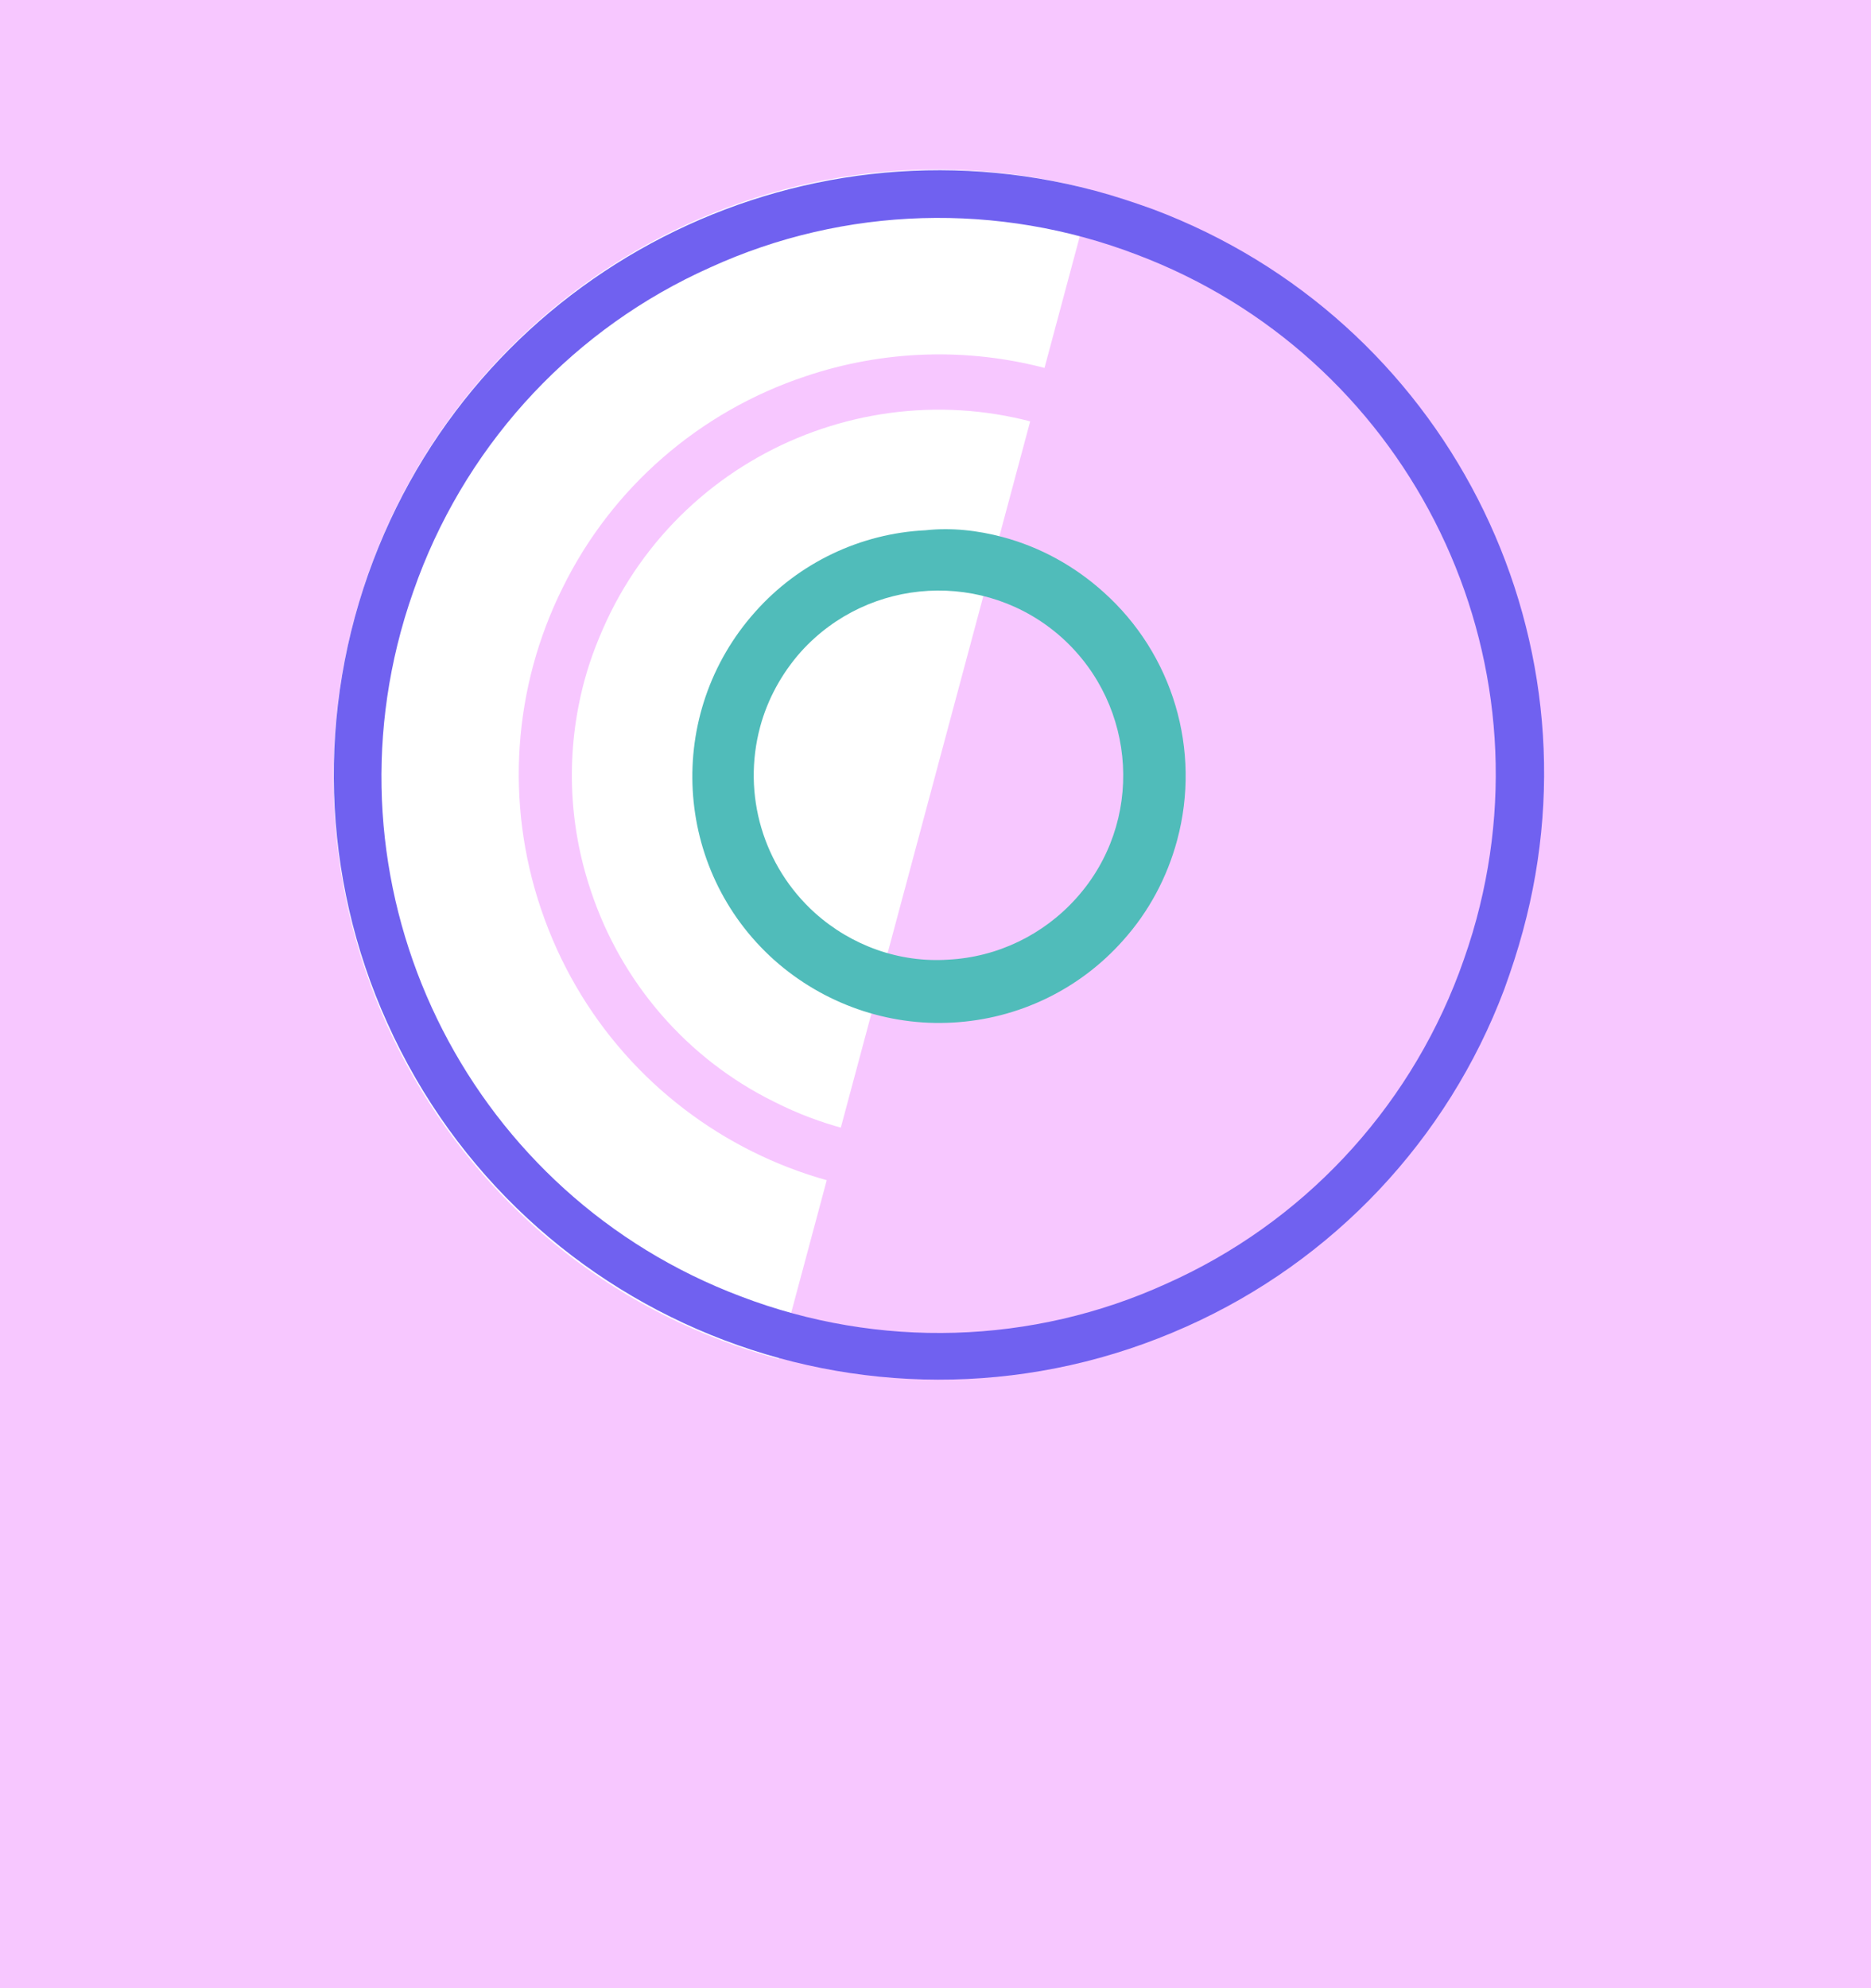 <?xml version="1.0" encoding="utf-8"?>
<!-- Generator: Adobe Illustrator 24.3.0, SVG Export Plug-In . SVG Version: 6.00 Build 0)  -->
<svg version="1.1" id="Layer_1" xmlns="http://www.w3.org/2000/svg" xmlns:xlink="http://www.w3.org/1999/xlink" x="0px" y="0px"
	 width="320px" height="340px" viewBox="0 0 320 340" style="enable-background:new 0 0 320 340;" xml:space="preserve">
<style type="text/css">
	.st0{fill:#F7C7FF;}
	.st1{fill:none;stroke:#50BCBA;stroke-width:0;stroke-linecap:round;stroke-linejoin:round;}
	.st2{fill:#FFFFFF;}
	.st3{fill:#7061F0;}
	.st4{fill:#50BCBA;}
</style>
<rect x="0" y="0" class="st0" width="320" height="340"/>
<line class="st1" x1="40.1" y1="250.1" x2="40.1" y2="250.1"/>
<line class="st1" x1="40.1" y1="237.1" x2="40.1" y2="237.1"/>
<line class="st1" x1="40.1" y1="224.1" x2="40.1" y2="224.1"/>
<line class="st1" x1="40.1" y1="211.1" x2="40.1" y2="211.1"/>
<line class="st1" x1="40.1" y1="198.1" x2="40.1" y2="198.1"/>
<line class="st1" x1="40.1" y1="185.1" x2="40.1" y2="185.1"/>
<line class="st1" x1="40.1" y1="172.1" x2="40.1" y2="172.1"/>
<line class="st1" x1="40.1" y1="159.1" x2="40.1" y2="159.1"/>
<line class="st1" x1="40.1" y1="146.2" x2="40.1" y2="146.2"/>
<line class="st1" x1="40.1" y1="133.2" x2="40.1" y2="133.2"/>
<line class="st1" x1="40.1" y1="120.2" x2="40.1" y2="120.2"/>
<line class="st1" x1="40.1" y1="107.2" x2="40.1" y2="107.2"/>
<line class="st1" x1="40.1" y1="94.2" x2="40.1" y2="94.2"/>
<line class="st1" x1="40.1" y1="81.2" x2="40.1" y2="81.2"/>
<line class="st1" x1="40.1" y1="68.2" x2="40.1" y2="68.2"/>
<line class="st1" x1="40.1" y1="55.2" x2="40.1" y2="55.2"/>
<line class="st1" x1="40.1" y1="42.2" x2="40.1" y2="42.2"/>
<g id="Group_4750" transform="translate(0 499)">
	<path id="Path_1130" class="st2" d="M133.2-266.6C78.3-281.4,45.8-338,60.6-393.2s71.3-88,126.2-73.3"/>
	<g>
		<g id="Group_4521" transform="matrix(-0.966, -0.259, 0.259, -0.966, 378.646, 4295.146)">
			<g id="Group_4515" transform="translate(2.985 2.98)">
				<path id="Path_1068" class="st2" d="M1514.7,4452.7c2.8-26.5-5.2-53-22.1-73.6c-16.8-20.7-41.2-33.8-67.7-36.4
					c-26.5-2.8-53,5.2-73.6,22.1c-20.7,16.8-33.8,41.2-36.4,67.7c-5.6,55.2,34.6,104.5,89.8,110.1
					C1459.8,4548.1,1509.1,4507.9,1514.7,4452.7 M1404.9,4540.3c-50.1-5.1-88.2-47.3-88.3-97.6c0-3.3,0.2-6.6,0.5-10
					c2.5-25.9,15.4-49.8,35.6-66.2c20.1-16.5,46.1-24.3,72-21.6c50.1,5.1,88.2,47.3,88.3,97.6c0,3.3-0.2,6.6-0.5,10
					c-2.5,25.9-15.4,49.8-35.6,66.2C1456.7,4535.2,1430.8,4542.9,1404.9,4540.3"/>
			</g>
			<g id="Group_4516" transform="translate(0.001 -0.001)">
				<path id="Path_1069" class="st3" d="M1417.8,4549c-3.5,0-7-0.2-10.5-0.5c-52.9-5.2-93.2-49.7-93-102.8c0-3.5,0.2-7,0.5-10.5
					c2.7-27.3,16.2-52.4,37.5-69.7c44.3-36.1,109.4-29.5,145.5,14.7c0,0,0,0,0,0c17.4,21.2,25.6,48.5,22.8,75.8
					C1515.2,4508.7,1470.8,4548.9,1417.8,4549 M1408.1,4540.3c25.1,2.6,50.3-4.9,69.8-21c19.6-15.9,32-39,34.5-64.2
					c0.3-3.2,0.5-6.4,0.5-9.7c0.1-48.9-37-89.9-85.6-94.7c-25.1-2.6-50.3,4.9-69.8,21c-19.6,15.9-32,39-34.5,64.2
					c-0.3,3.2-0.5,6.4-0.5,9.7C1322.4,4494.5,1359.5,4535.5,1408.1,4540.3L1408.1,4540.3z"/>
			</g>
			<g id="Group_4517" transform="translate(35.079 35.081)">
				<path id="Path_1070" class="st2" d="M1449.6,4424c3.6-17.8,0-36.2-10-51.3c-10-15.1-25.6-25.7-43.4-29.2
					c-17.8-3.6-36.2,0-51.3,10c-15.1,10-25.7,25.6-29.2,43.4c-0.9,4.5-1.4,9.1-1.4,13.7c0,13.4,4,26.5,11.4,37.6
					c10,15.1,25.6,25.7,43.4,29.2C1406.1,4484.9,1442.1,4461,1449.6,4424 M1369.5,4475.2c-17.2-3.4-32.3-13.6-42-28.2
					c-9.7-14.6-13.2-32.5-9.7-49.6c3.4-17.2,13.6-32.3,28.2-42c14.6-9.7,32.5-13.2,49.6-9.7c17.2,3.4,32.3,13.6,42,28.2
					c7.2,10.8,11,23.4,11,36.4c0,4.4-0.4,8.9-1.3,13.2C1440.2,4459.3,1405.3,4482.4,1369.5,4475.2"/>
			</g>
			<g id="Group_4518" transform="translate(31.501 31.498)">
				<path id="Path_1071" class="st0" d="M1386.3,4486c-4.8,0-9.6-0.5-14.4-1.4c-18.7-3.7-35.2-14.8-45.7-30.7
					c-7.8-11.7-12-25.5-12-39.6c0-4.8,0.5-9.7,1.4-14.4c3.7-18.7,14.8-35.2,30.7-45.7c33.1-22,77.7-12.9,99.7,20.2c0,0,0,0,0,0
					c10.6,15.9,14.4,35.3,10.6,54c-3.7,18.7-14.8,35.1-30.7,45.6C1414.2,4481.8,1400.4,4486,1386.3,4486 M1386.1,4351.5
					c-12.3,0-24.2,3.6-34.4,10.4c-13.8,9.1-23.5,23.4-26.7,39.7c-3.3,16.2,0,33.2,9.2,47c9.1,13.8,23.4,23.5,39.7,26.7
					c33.8,6.8,66.8-15.1,73.7-48.9c0.8-4.1,1.3-8.3,1.3-12.5c0-12.3-3.6-24.2-10.4-34.4c-9.1-13.8-23.4-23.5-39.7-26.7
					C1394.5,4351.9,1390.3,4351.5,1386.1,4351.5"/>
			</g>
			<g id="Group_4519" transform="translate(65.409 65.388)">
				<path id="Path_1072" class="st2" d="M1386.3,4397.3c9.5-18.7,1.9-41.6-16.8-51.1c-9-4.6-19.5-5.4-29-2.2
					c-15.6,5.1-26.1,19.7-26.2,36.1c0,21,17,38.1,38,38.1C1366.6,4418.2,1379.8,4410.1,1386.3,4397.3 M1336.2,4412.1
					c-17.6-8.9-24.7-30.4-15.8-48.1c4.3-8.5,11.7-14.9,20.8-17.9c9-3,18.8-2.2,27.3,2.1c12.1,6.1,19.7,18.5,19.6,32
					c0,5.6-1.3,11.1-3.8,16.1C1375.3,4413.9,1353.8,4421,1336.2,4412.1"/>
			</g>
			<g id="Group_4520" transform="translate(61.232 61.209)">
				<path id="Path_1073" class="st4" d="M1356.4,4426.5c-6.6,0-13.1-1.6-19-4.6c-14.3-7.2-23.2-21.8-23.2-37.7
					c0-6.6,1.5-13.1,4.5-19c5-10,13.8-17.6,24.5-21.1c10.6-3.5,22.2-2.6,32.2,2.4c20.8,10.5,29.1,35.9,18.6,56.7l-2-1l2,1
					c-5,10-13.9,17.6-24.5,21C1365.4,4425.8,1360.9,4426.5,1356.4,4426.5 M1342.2,4412.5c15.6,7.9,34.6,1.6,42.5-13.9
					c2.2-4.4,3.4-9.3,3.4-14.2c0-12-6.7-22.9-17.3-28.3c-7.5-3.8-16.2-4.5-24.1-1.8c-8,2.6-14.6,8.3-18.4,15.8
					C1320.4,4385.6,1326.7,4404.6,1342.2,4412.5"/>
			</g>
		</g>
	</g>
</g>
</svg>
